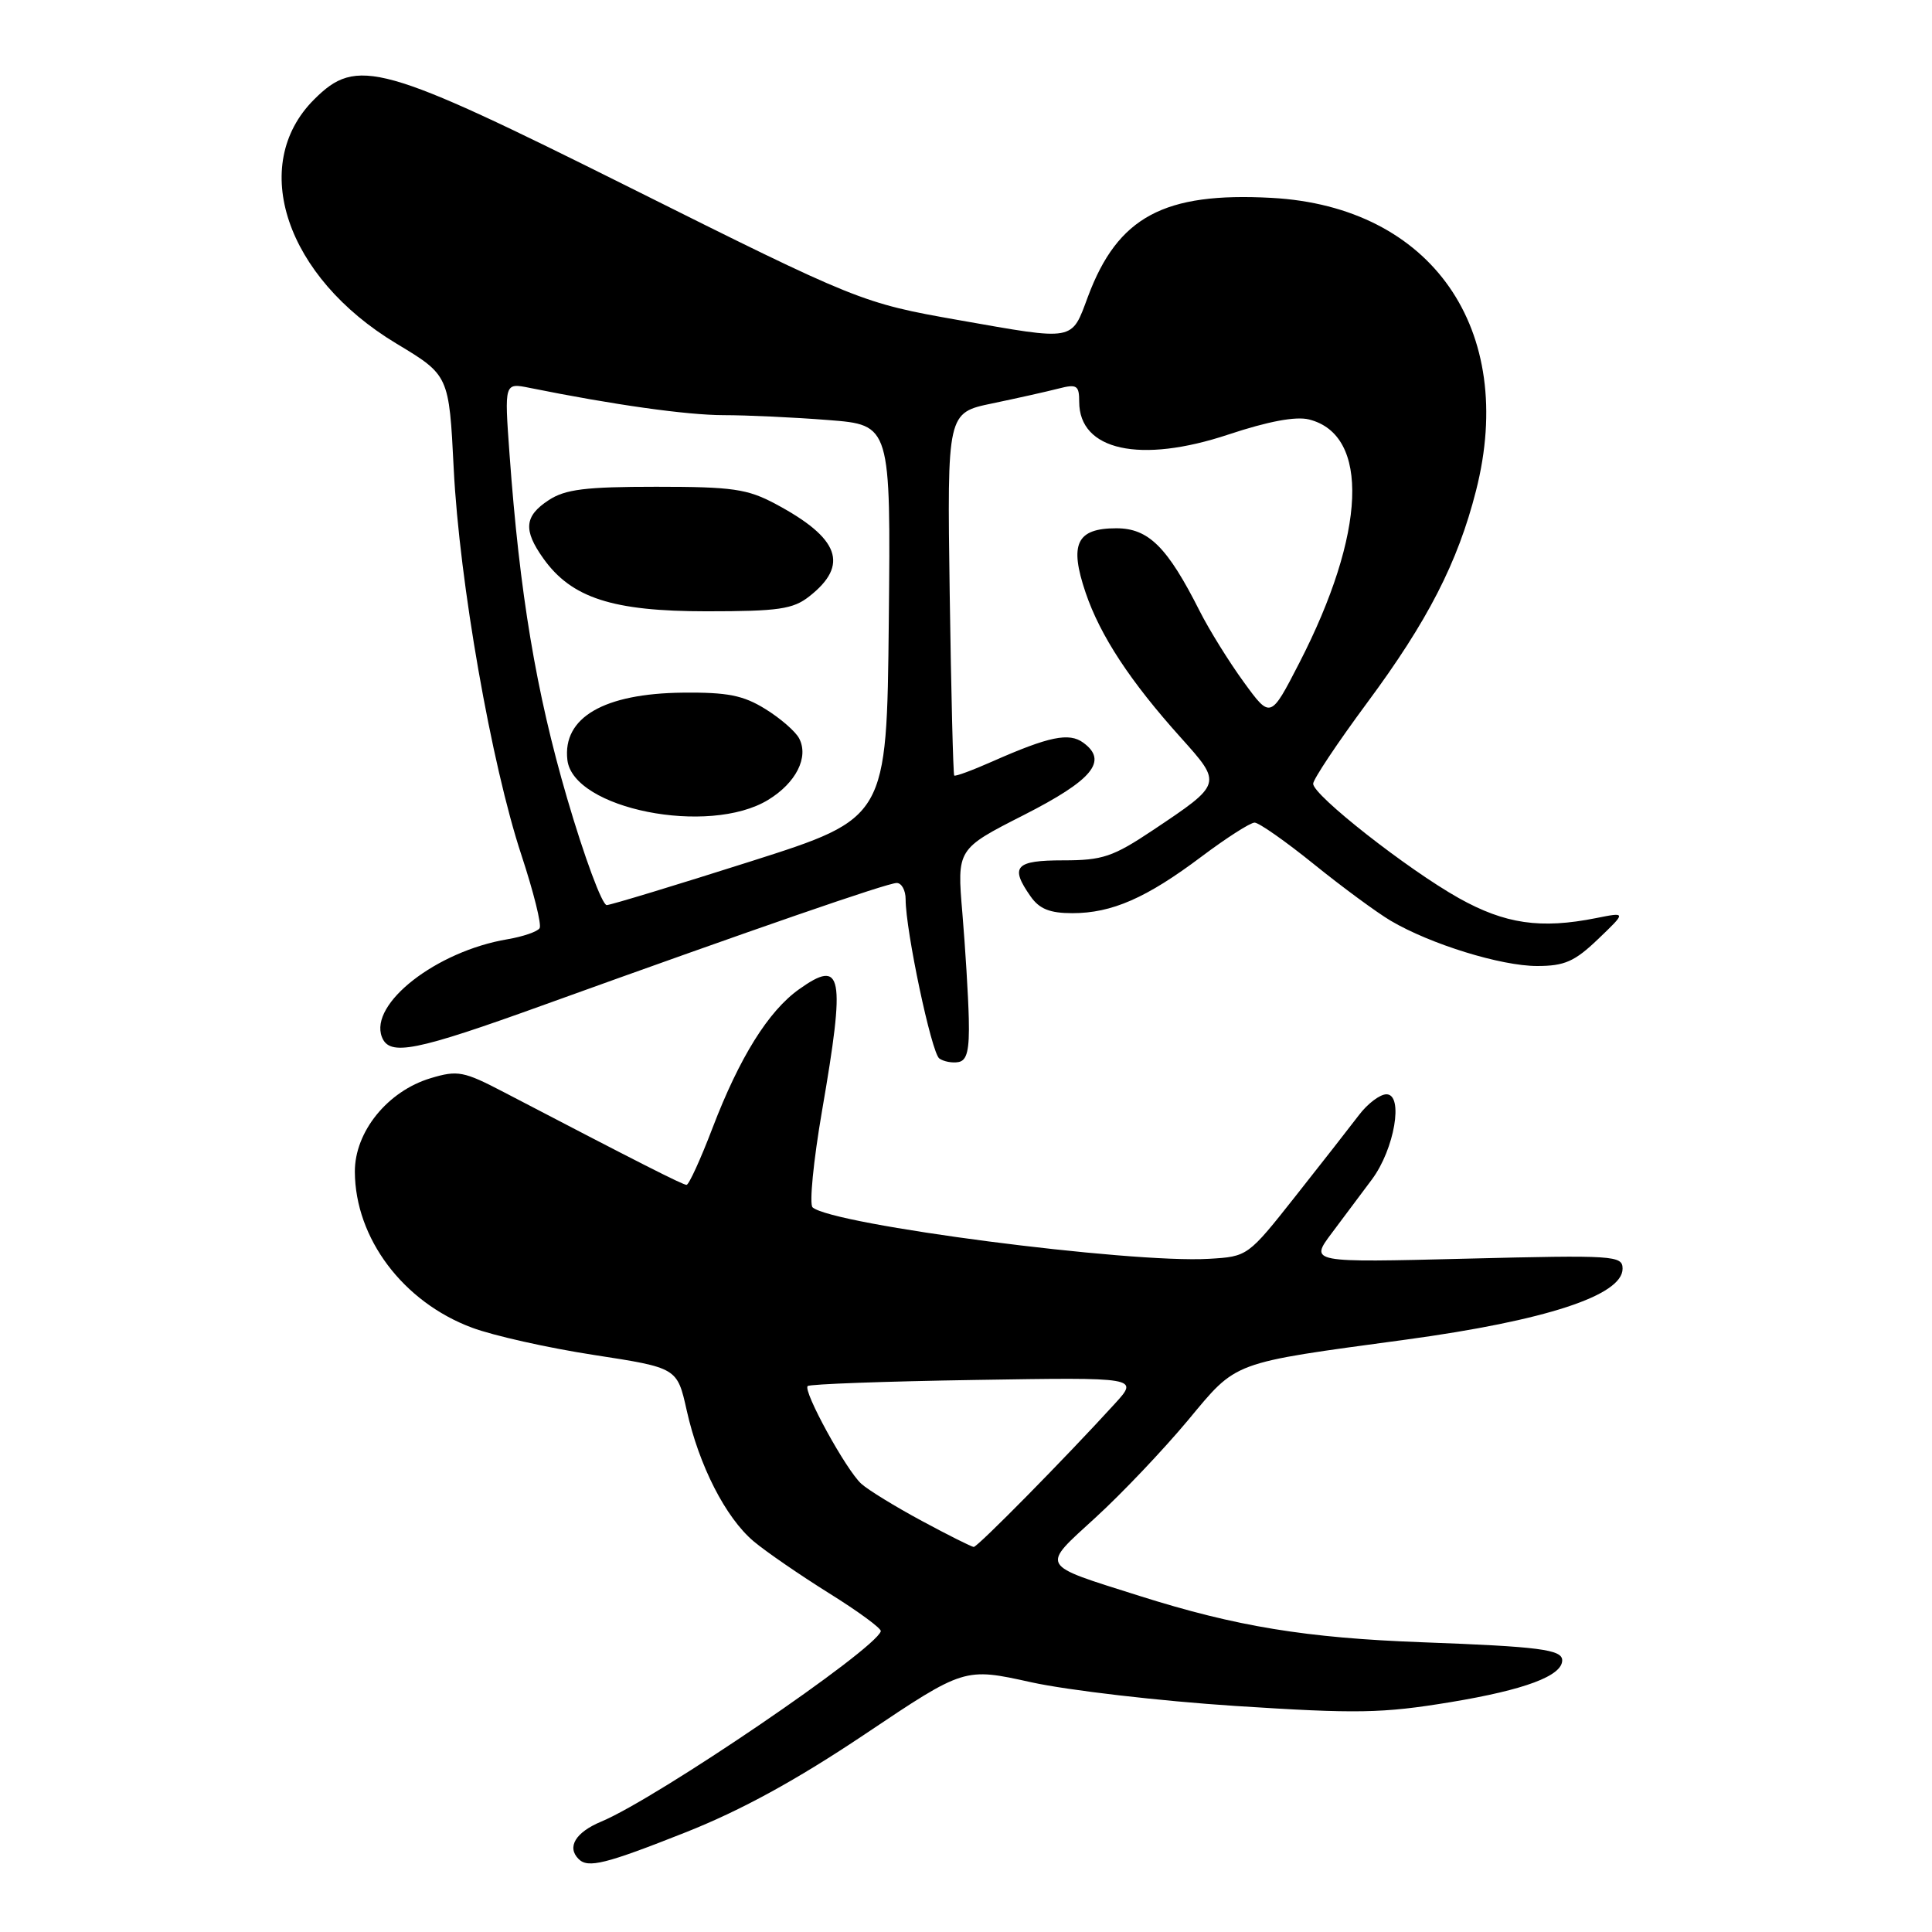 <?xml version="1.0" encoding="UTF-8" standalone="no"?>
<!DOCTYPE svg PUBLIC "-//W3C//DTD SVG 1.1//EN" "http://www.w3.org/Graphics/SVG/1.1/DTD/svg11.dtd" >
<svg xmlns="http://www.w3.org/2000/svg" xmlns:xlink="http://www.w3.org/1999/xlink" version="1.1" viewBox="0 0 256 256">
 <g >
 <path fill="currentColor"
d=" M 90.86 242.79 C 98.25 239.86 105.52 235.88 114.65 229.76 C 127.79 220.95 127.79 220.95 136.65 222.91 C 141.52 223.98 153.70 225.40 163.72 226.05 C 179.83 227.09 183.13 227.04 192.22 225.54 C 202.06 223.91 207.00 222.06 207.00 220.00 C 207.00 218.57 203.94 218.18 188.50 217.61 C 173.07 217.04 163.83 215.53 151.00 211.47 C 137.58 207.22 137.88 207.76 145.19 201.06 C 148.68 197.87 154.16 192.09 157.39 188.22 C 163.99 180.29 162.97 180.67 186.27 177.51 C 204.79 174.99 215.00 171.65 215.00 168.11 C 215.00 166.36 213.93 166.29 194.27 166.78 C 173.54 167.30 173.54 167.30 176.46 163.40 C 178.07 161.25 180.46 158.05 181.78 156.29 C 184.78 152.27 186.02 145.00 183.71 145.00 C 182.85 145.00 181.21 146.24 180.07 147.75 C 178.92 149.26 175.14 154.10 171.66 158.50 C 165.35 166.48 165.33 166.50 160.19 166.80 C 149.67 167.42 110.31 162.30 107.67 159.98 C 107.22 159.57 107.78 153.83 108.92 147.21 C 112.05 129.08 111.65 126.97 105.87 131.09 C 101.81 133.98 97.98 140.13 94.41 149.47 C 92.83 153.61 91.28 157.00 90.97 157.00 C 90.47 157.00 84.69 154.07 66.73 144.70 C 61.44 141.94 60.64 141.79 57.08 142.86 C 51.36 144.57 46.99 149.97 47.02 155.28 C 47.07 164.08 53.40 172.51 62.53 175.92 C 65.36 176.98 72.64 178.61 78.70 179.54 C 89.73 181.24 89.73 181.24 90.99 186.87 C 92.62 194.19 96.15 201.11 99.87 204.24 C 101.50 205.61 106.00 208.70 109.87 211.12 C 113.74 213.53 116.82 215.79 116.71 216.15 C 115.92 218.64 87.09 238.27 79.67 241.37 C 76.26 242.79 75.08 244.75 76.67 246.33 C 77.91 247.58 80.21 247.01 90.86 242.79 Z  M 128.37 134.98 C 128.30 131.97 127.91 125.67 127.52 121.00 C 126.80 112.50 126.80 112.50 135.65 108.00 C 144.79 103.35 146.86 100.83 143.54 98.41 C 141.66 97.03 139.00 97.58 131.49 100.90 C 128.85 102.07 126.58 102.91 126.44 102.76 C 126.30 102.62 126.03 91.74 125.84 78.60 C 125.50 54.69 125.50 54.69 131.50 53.45 C 134.80 52.76 138.74 51.88 140.25 51.49 C 142.69 50.86 143.00 51.06 143.00 53.24 C 143.00 59.70 151.08 61.47 162.79 57.57 C 168.03 55.83 171.70 55.14 173.45 55.58 C 181.55 57.61 181.02 70.64 172.15 87.87 C 168.35 95.25 168.35 95.25 164.80 90.37 C 162.85 87.69 160.23 83.47 158.98 81.00 C 154.68 72.47 152.19 70.00 147.92 70.00 C 142.65 70.00 141.66 72.08 143.85 78.53 C 145.79 84.25 149.77 90.30 156.50 97.78 C 161.97 103.88 161.98 103.84 152.77 110.00 C 147.47 113.54 146.09 114.00 140.89 114.00 C 134.52 114.00 133.78 114.82 136.56 118.78 C 137.72 120.44 139.11 121.00 142.09 121.00 C 147.32 121.00 151.90 119.00 159.20 113.51 C 162.50 111.03 165.67 109.00 166.24 109.00 C 166.81 109.00 170.35 111.48 174.10 114.51 C 177.85 117.54 182.43 120.91 184.27 122.00 C 189.54 125.11 198.89 128.00 203.67 128.00 C 207.31 128.00 208.65 127.41 211.76 124.43 C 215.50 120.85 215.50 120.85 211.50 121.65 C 204.14 123.12 199.43 122.43 193.31 119.01 C 186.50 115.19 174.00 105.38 174.00 103.85 C 174.00 103.27 177.21 98.45 181.14 93.14 C 189.17 82.31 193.16 74.54 195.58 65.02 C 201.03 43.62 189.69 27.37 168.50 26.22 C 154.22 25.44 148.11 28.73 144.16 39.30 C 141.94 45.27 142.55 45.15 127.00 42.41 C 114.23 40.16 113.63 39.92 83.50 24.87 C 50.43 8.36 47.31 7.49 41.61 13.19 C 32.90 21.90 37.89 36.71 52.50 45.51 C 59.50 49.72 59.50 49.72 60.12 62.11 C 60.87 77.08 65.11 101.27 69.10 113.33 C 70.70 118.19 71.79 122.54 71.50 122.99 C 71.22 123.45 69.29 124.11 67.22 124.46 C 57.82 126.05 48.91 132.99 50.60 137.40 C 51.60 140.00 55.00 139.32 72.19 133.11 C 100.09 123.05 117.58 117.00 118.82 117.00 C 119.47 117.00 120.00 117.97 120.00 119.16 C 120.00 123.31 123.43 139.51 124.46 140.25 C 125.03 140.66 126.17 140.88 127.00 140.73 C 128.14 140.53 128.47 139.14 128.37 134.98 Z  M 122.13 201.52 C 118.62 199.63 115.02 197.42 114.13 196.61 C 112.12 194.80 106.37 184.30 107.02 183.66 C 107.29 183.40 117.27 183.04 129.20 182.85 C 150.91 182.50 150.91 182.50 147.72 186.00 C 141.26 193.09 129.53 205.00 129.02 204.98 C 128.74 204.96 125.63 203.41 122.13 201.52 Z  M 75.13 105.72 C 71.03 91.68 68.85 78.65 67.51 60.11 C 66.83 50.72 66.83 50.72 70.16 51.39 C 81.30 53.64 90.98 55.00 95.88 55.01 C 98.97 55.01 105.22 55.30 109.77 55.66 C 118.03 56.30 118.03 56.30 117.77 82.35 C 117.50 108.40 117.50 108.40 99.50 114.13 C 89.60 117.28 81.01 119.89 80.40 119.93 C 79.80 119.97 77.43 113.58 75.13 105.72 Z  M 101.78 105.99 C 105.48 103.74 107.20 100.33 105.89 97.84 C 105.42 96.93 103.40 95.17 101.40 93.94 C 98.48 92.13 96.38 91.72 90.48 91.78 C 80.01 91.89 74.53 95.08 75.18 100.69 C 75.92 107.19 93.93 110.78 101.78 105.99 Z  M 107.24 79.02 C 112.54 74.86 111.25 71.31 102.79 66.79 C 99.03 64.78 97.07 64.50 86.96 64.50 C 77.59 64.50 74.90 64.83 72.71 66.27 C 69.48 68.38 69.31 70.23 71.99 73.99 C 75.73 79.24 81.16 81.00 93.62 81.00 C 103.17 81.00 105.08 80.72 107.24 79.02 Z "/>
</g>
</svg>